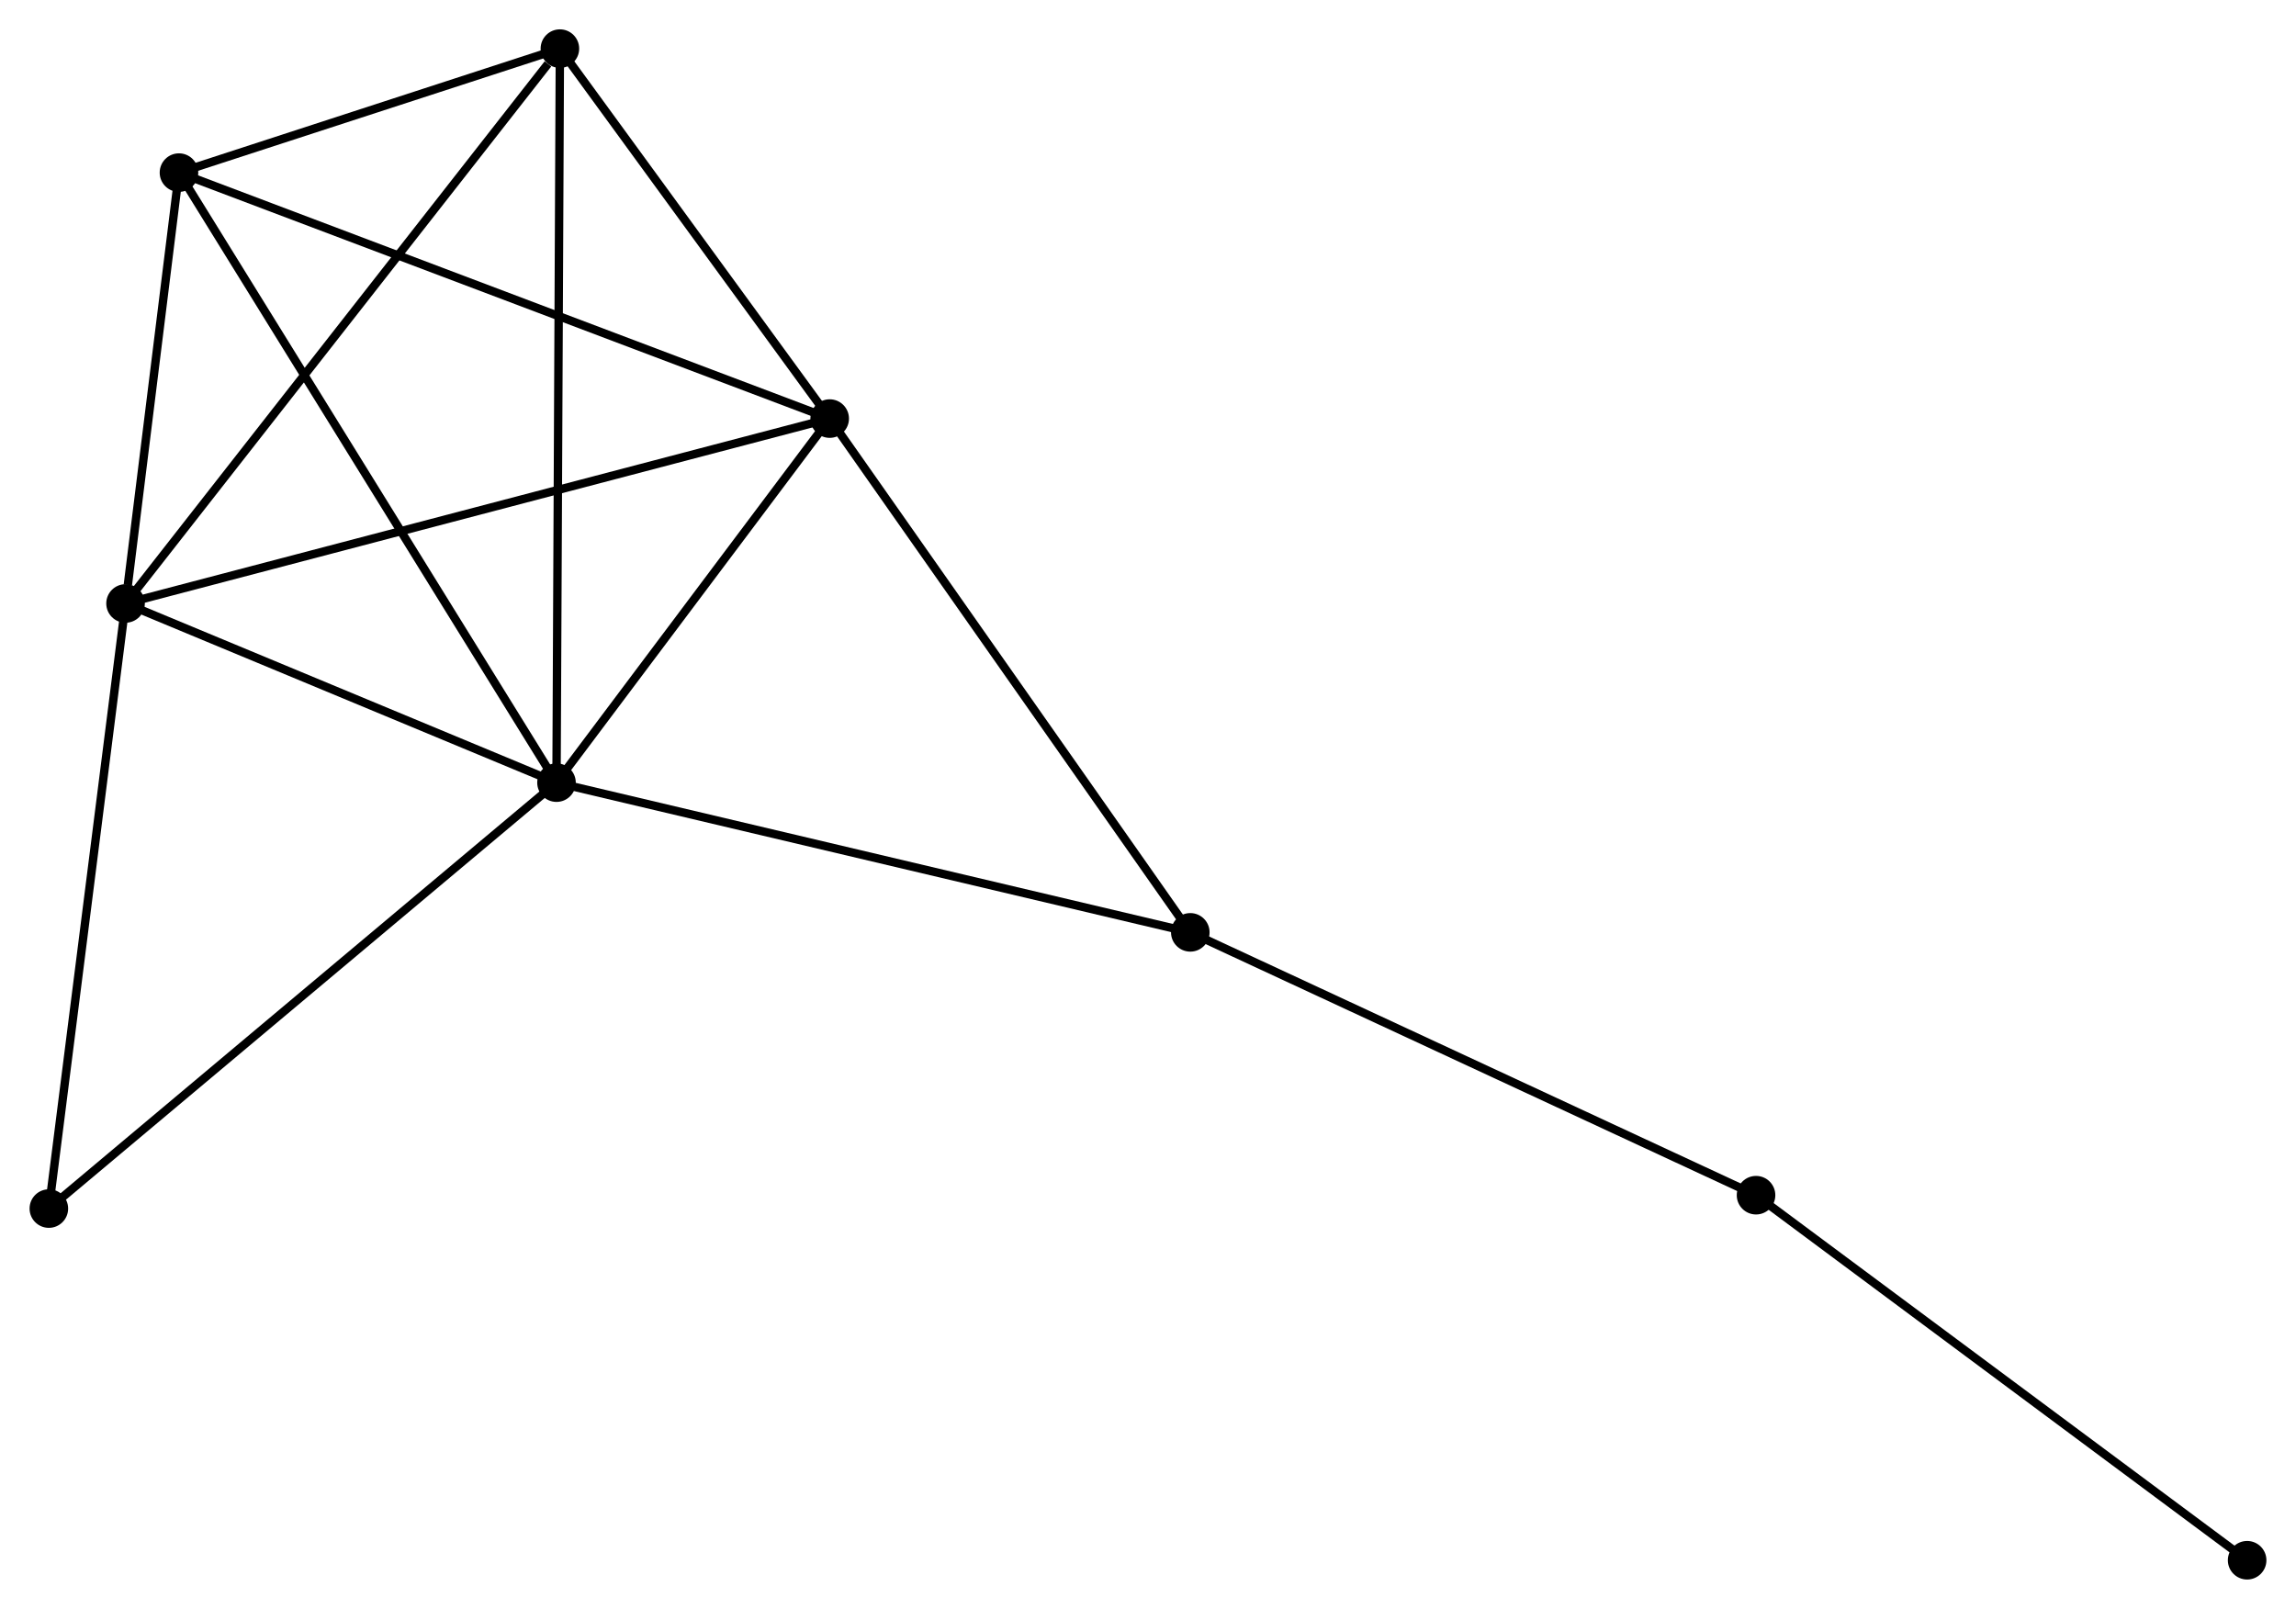 <?xml version="1.0" encoding="UTF-8" standalone="no"?>
<!DOCTYPE svg PUBLIC "-//W3C//DTD SVG 1.1//EN"
 "http://www.w3.org/Graphics/SVG/1.1/DTD/svg11.dtd">
<!-- Generated by graphviz version 2.36.0 (20140111.2315)
 -->
<!-- Title: %3 Pages: 1 -->
<svg width="274pt" height="192pt"
 viewBox="0.00 0.00 273.83 191.92" xmlns="http://www.w3.org/2000/svg" xmlns:xlink="http://www.w3.org/1999/xlink">
<g id="graph0" class="graph" transform="scale(1 1) rotate(0) translate(4 187.923)">
<title>%3</title>
<!-- 0 -->
<g id="node1" class="node"><title>0</title>
<ellipse fill="black" stroke="black" cx="62.356" cy="-94.562" rx="1.8" ry="1.8"/>
</g>
<!-- 1 -->
<g id="node2" class="node"><title>1</title>
<ellipse fill="black" stroke="black" cx="94.945" cy="-137.99" rx="1.8" ry="1.8"/>
</g>
<!-- 0&#45;&#45;1 -->
<g id="edge1" class="edge"><title>0&#45;&#45;1</title>
<path fill="none" stroke="black" d="M63.44,-96.007C68.388,-102.601 88.798,-129.799 93.824,-136.495"/>
</g>
<!-- 2 -->
<g id="node3" class="node"><title>2</title>
<ellipse fill="black" stroke="black" cx="10.948" cy="-115.936" rx="1.8" ry="1.8"/>
</g>
<!-- 0&#45;&#45;2 -->
<g id="edge2" class="edge"><title>0&#45;&#45;2</title>
<path fill="none" stroke="black" d="M60.645,-95.273C52.84,-98.518 20.645,-111.904 12.717,-115.2"/>
</g>
<!-- 3 -->
<g id="node4" class="node"><title>3</title>
<ellipse fill="black" stroke="black" cx="17.321" cy="-167.332" rx="1.8" ry="1.8"/>
</g>
<!-- 0&#45;&#45;3 -->
<g id="edge3" class="edge"><title>0&#45;&#45;3</title>
<path fill="none" stroke="black" d="M61.243,-96.361C55.012,-106.429 24.524,-155.694 18.395,-165.597"/>
</g>
<!-- 4 -->
<g id="node5" class="node"><title>4</title>
<ellipse fill="black" stroke="black" cx="62.761" cy="-182.123" rx="1.8" ry="1.8"/>
</g>
<!-- 0&#45;&#45;4 -->
<g id="edge4" class="edge"><title>0&#45;&#45;4</title>
<path fill="none" stroke="black" d="M62.364,-96.391C62.417,-107.786 62.7,-168.938 62.753,-180.304"/>
</g>
<!-- 5 -->
<g id="node6" class="node"><title>5</title>
<ellipse fill="black" stroke="black" cx="137.961" cy="-76.701" rx="1.8" ry="1.8"/>
</g>
<!-- 0&#45;&#45;5 -->
<g id="edge5" class="edge"><title>0&#45;&#45;5</title>
<path fill="none" stroke="black" d="M64.225,-94.121C74.685,-91.65 125.869,-79.558 136.157,-77.127"/>
</g>
<!-- 7 -->
<g id="node7" class="node"><title>7</title>
<ellipse fill="black" stroke="black" cx="1.8" cy="-43.752" rx="1.8" ry="1.8"/>
</g>
<!-- 0&#45;&#45;7 -->
<g id="edge6" class="edge"><title>0&#45;&#45;7</title>
<path fill="none" stroke="black" d="M60.859,-93.306C52.554,-86.338 12.196,-52.475 3.467,-45.15"/>
</g>
<!-- 1&#45;&#45;2 -->
<g id="edge7" class="edge"><title>1&#45;&#45;2</title>
<path fill="none" stroke="black" d="M93.191,-137.529C82.26,-134.659 23.596,-119.257 12.693,-116.394"/>
</g>
<!-- 1&#45;&#45;3 -->
<g id="edge8" class="edge"><title>1&#45;&#45;3</title>
<path fill="none" stroke="black" d="M93.027,-138.715C82.287,-142.775 29.736,-162.639 19.173,-166.633"/>
</g>
<!-- 1&#45;&#45;4 -->
<g id="edge9" class="edge"><title>1&#45;&#45;4</title>
<path fill="none" stroke="black" d="M93.875,-139.458C88.988,-146.159 68.832,-173.799 63.869,-180.604"/>
</g>
<!-- 1&#45;&#45;5 -->
<g id="edge10" class="edge"><title>1&#45;&#45;5</title>
<path fill="none" stroke="black" d="M96.009,-136.475C101.908,-128.069 130.576,-87.223 136.777,-78.388"/>
</g>
<!-- 2&#45;&#45;3 -->
<g id="edge11" class="edge"><title>2&#45;&#45;3</title>
<path fill="none" stroke="black" d="M11.222,-118.144C12.27,-126.599 16.021,-156.849 17.055,-165.189"/>
</g>
<!-- 2&#45;&#45;4 -->
<g id="edge12" class="edge"><title>2&#45;&#45;4</title>
<path fill="none" stroke="black" d="M12.229,-117.572C19.335,-126.65 53.866,-170.76 61.335,-180.301"/>
</g>
<!-- 2&#45;&#45;7 -->
<g id="edge13" class="edge"><title>2&#45;&#45;7</title>
<path fill="none" stroke="black" d="M10.684,-113.853C9.348,-103.313 3.345,-55.942 2.048,-45.706"/>
</g>
<!-- 3&#45;&#45;4 -->
<g id="edge14" class="edge"><title>3&#45;&#45;4</title>
<path fill="none" stroke="black" d="M19.273,-167.968C26.748,-170.401 53.492,-179.106 60.866,-181.506"/>
</g>
<!-- 6 -->
<g id="node8" class="node"><title>6</title>
<ellipse fill="black" stroke="black" cx="205.447" cy="-45.347" rx="1.8" ry="1.8"/>
</g>
<!-- 5&#45;&#45;6 -->
<g id="edge15" class="edge"><title>5&#45;&#45;6</title>
<path fill="none" stroke="black" d="M139.629,-75.926C148.885,-71.626 193.861,-50.729 203.589,-46.21"/>
</g>
<!-- 8 -->
<g id="node9" class="node"><title>8</title>
<ellipse fill="black" stroke="black" cx="264.029" cy="-1.8" rx="1.8" ry="1.8"/>
</g>
<!-- 6&#45;&#45;8 -->
<g id="edge16" class="edge"><title>6&#45;&#45;8</title>
<path fill="none" stroke="black" d="M206.895,-44.27C214.929,-38.298 253.972,-9.276 262.416,-2.999"/>
</g>
</g>
</svg>
